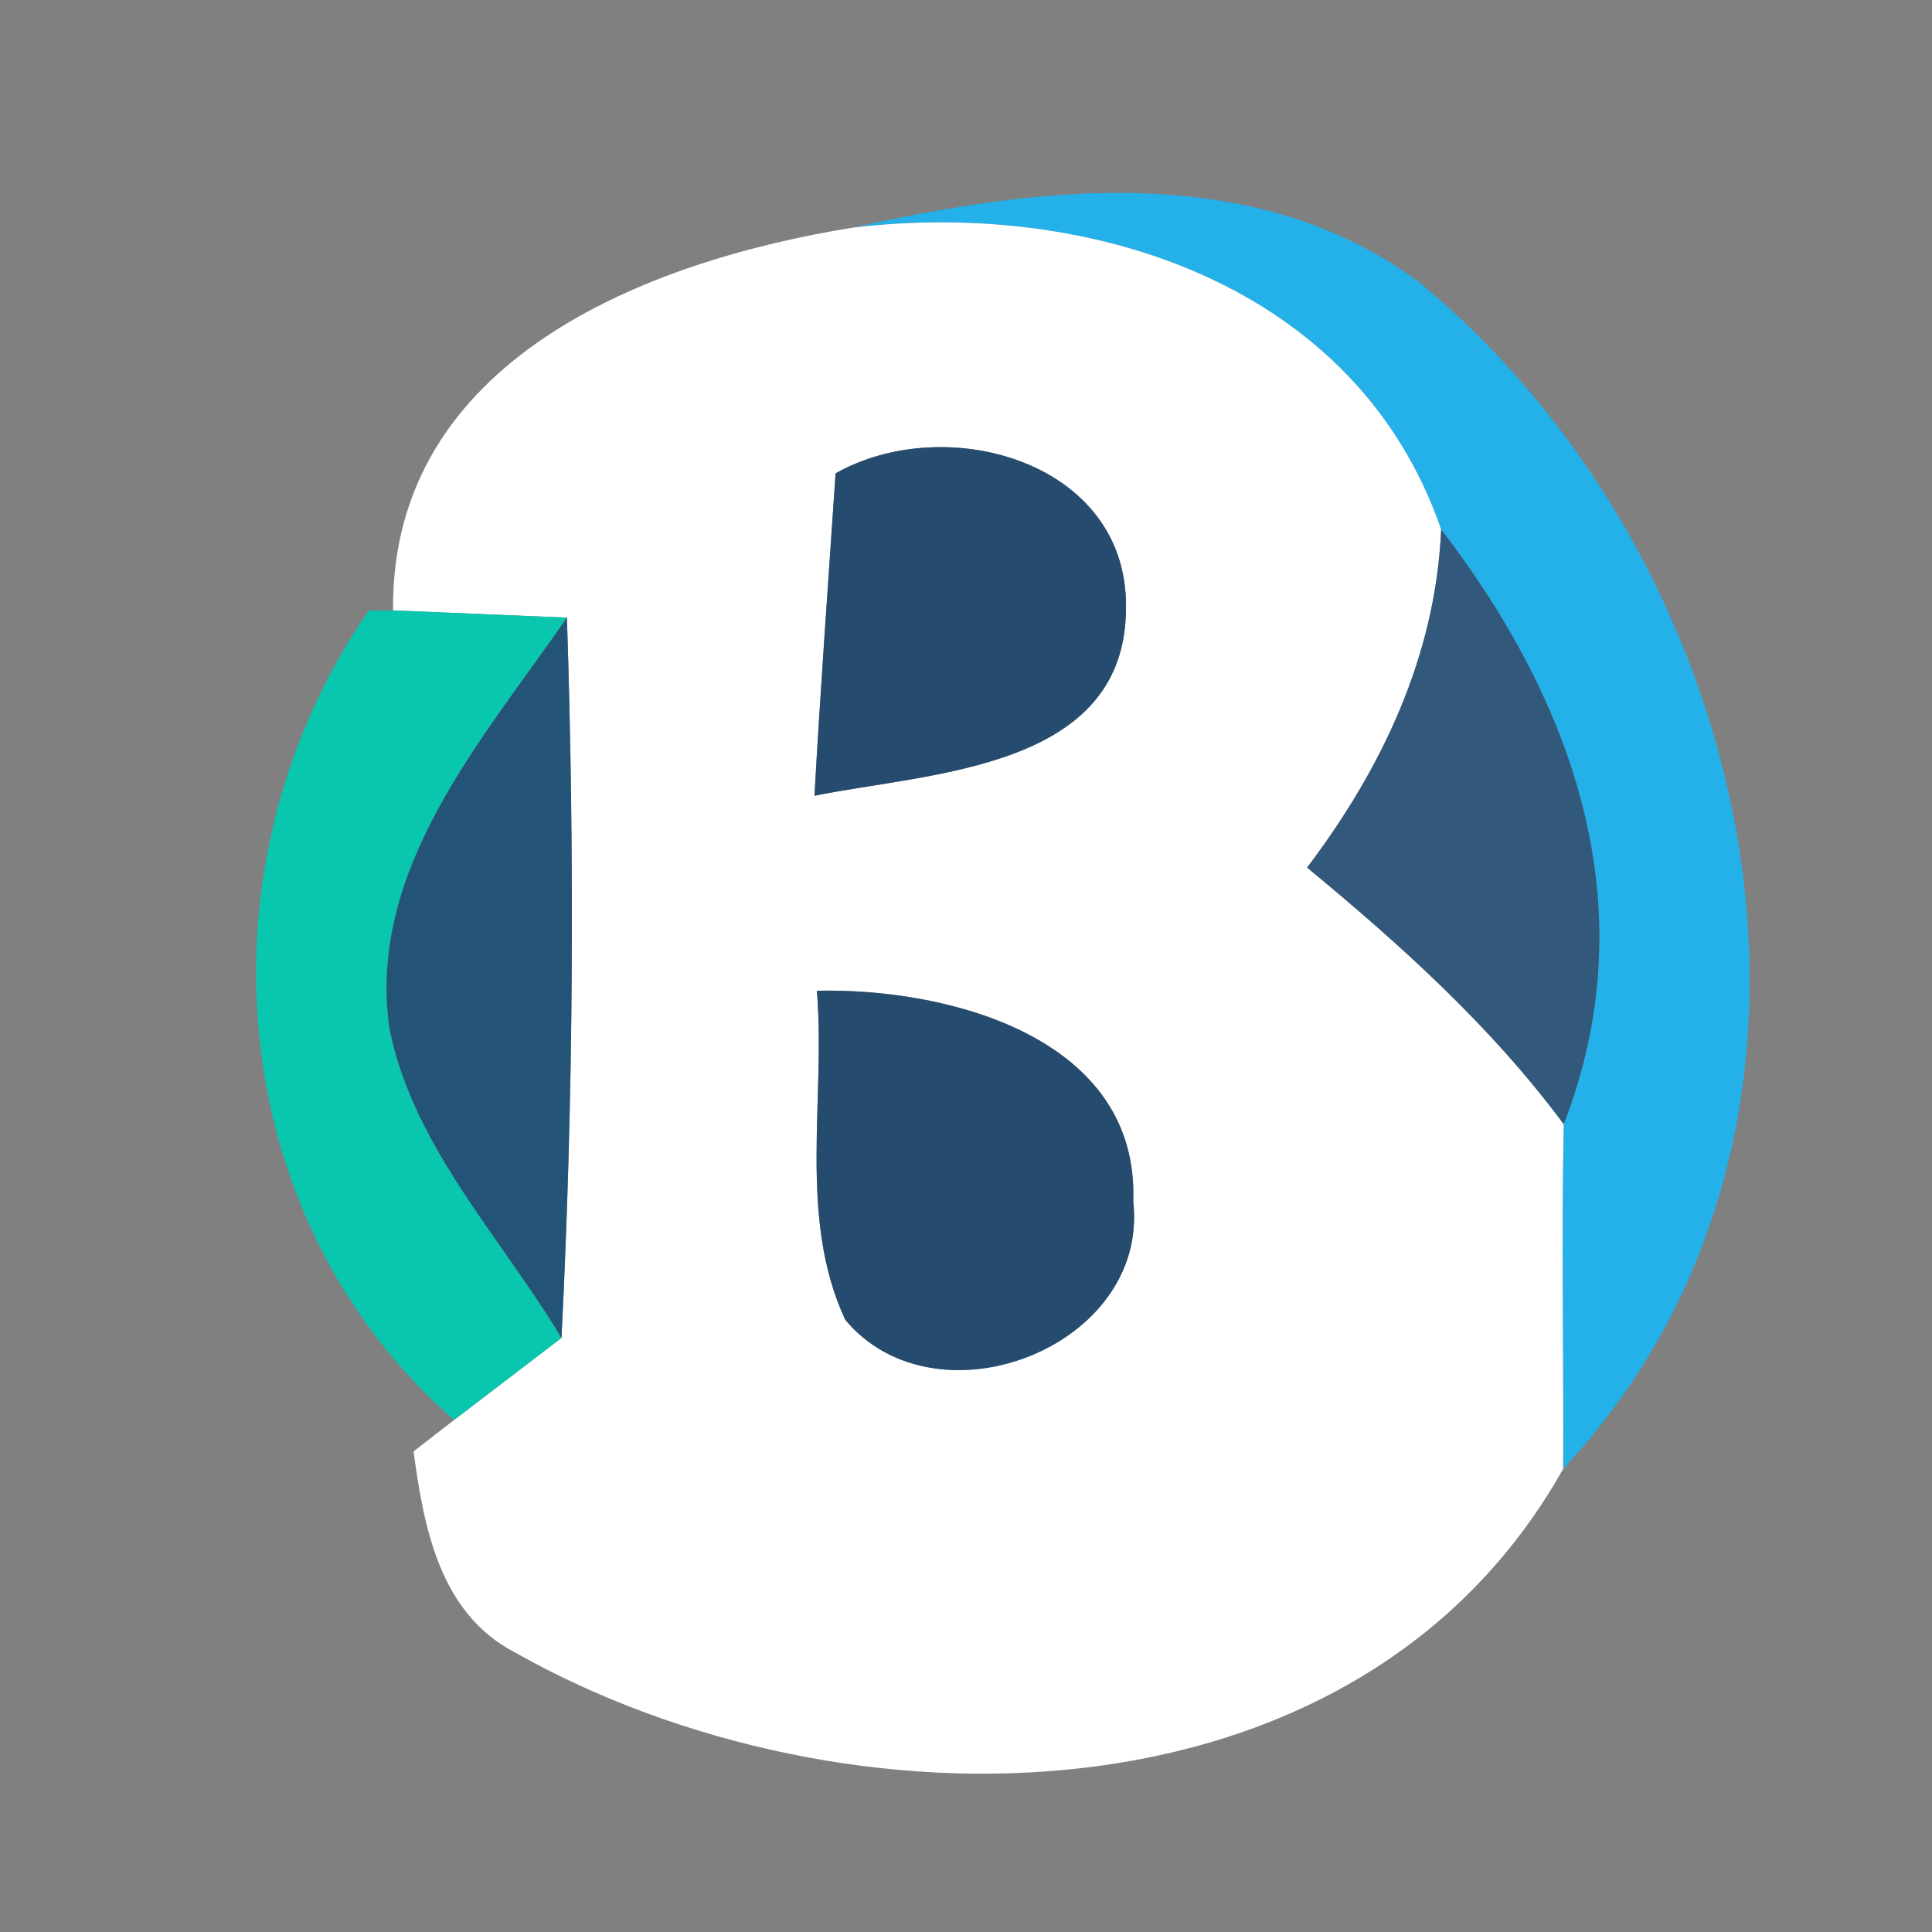 <?xml version="1.0" encoding="UTF-8" ?>
<!DOCTYPE svg PUBLIC "-//W3C//DTD SVG 1.1//EN" "http://www.w3.org/Graphics/SVG/1.1/DTD/svg11.dtd">
<svg width="32pt" height="32pt" viewBox="0 0 32 32" version="1.1" xmlns="http://www.w3.org/2000/svg">
<rect x="0" y="0" width="32" height="32" fill="#808080" stroke="none"/>
<g id="#24b0e9ff">
<path fill="#24b0e9" opacity="1.00" d=" M 14.13 3.77 C 17.22 3.08 20.78 2.65 23.50 4.67 C 29.14 9.31 31.23 18.60 25.89 24.33 C 25.90 22.43 25.86 20.53 25.90 18.62 C 27.28 15.06 26.09 11.66 23.87 8.77 C 22.47 4.71 18.08 3.30 14.13 3.77 Z" />
</g>
<g id="#ffffffff">
<path fill="#ffffff" opacity="1.00" d=" M 6.51 10.11 C 6.47 5.96 10.71 4.32 14.13 3.77 C 18.08 3.30 22.47 4.71 23.87 8.77 C 23.78 10.86 22.89 12.73 21.65 14.37 C 23.20 15.65 24.70 17.00 25.90 18.62 C 25.86 20.53 25.90 22.43 25.89 24.33 C 22.49 30.39 13.99 30.45 8.53 27.37 C 7.28 26.72 7.02 25.30 6.85 24.04 L 7.52 23.52 C 8.11 23.07 8.71 22.61 9.30 22.16 C 9.50 18.19 9.52 14.21 9.39 10.23 C 8.67 10.20 7.23 10.14 6.51 10.11 M 13.84 7.84 C 13.72 9.62 13.59 11.40 13.49 13.18 C 15.41 12.79 18.67 12.75 18.65 10.04 C 18.66 7.64 15.67 6.81 13.84 7.84 M 13.53 16.41 C 13.68 18.21 13.21 20.16 14.00 21.86 C 15.51 23.67 19.04 22.31 18.77 19.90 C 18.87 17.18 15.70 16.36 13.53 16.41 Z" />
</g>
<g id="#254b6eff">
<path fill="#254b6e" opacity="1.00" d=" M 13.84 7.84 C 15.67 6.81 18.66 7.64 18.65 10.04 C 18.67 12.75 15.41 12.79 13.49 13.18 C 13.59 11.40 13.72 9.62 13.84 7.84 Z" />
<path fill="#254b6e" opacity="1.00" d=" M 13.53 16.41 C 15.70 16.36 18.87 17.18 18.77 19.90 C 19.04 22.31 15.51 23.67 14.00 21.86 C 13.21 20.16 13.68 18.21 13.53 16.41 Z" />
</g>
<g id="#09c6aeff">
<path fill="#09c6ae" opacity="1.00" d=" M 6.11 10.11 L 6.51 10.11 C 7.23 10.14 8.67 10.20 9.39 10.23 C 8.00 12.25 6.08 14.38 6.45 17.03 C 6.84 18.99 8.30 20.49 9.30 22.16 C 8.71 22.61 8.11 23.07 7.52 23.52 C 3.65 20.14 3.24 14.25 6.11 10.11 Z" />
</g>
<g id="#32587bff">
<path fill="#32587b" opacity="1.00" d=" M 23.87 8.77 C 26.09 11.66 27.28 15.06 25.90 18.62 C 24.70 17.00 23.20 15.65 21.65 14.37 C 22.89 12.73 23.78 10.86 23.87 8.77 Z" />
</g>
<g id="#245378ff">
<path fill="#245378" opacity="1.00" d=" M 6.45 17.03 C 6.08 14.38 8.00 12.25 9.39 10.23 C 9.52 14.21 9.50 18.19 9.30 22.16 C 8.30 20.49 6.84 18.99 6.45 17.03 Z" />
</g>
</svg>
